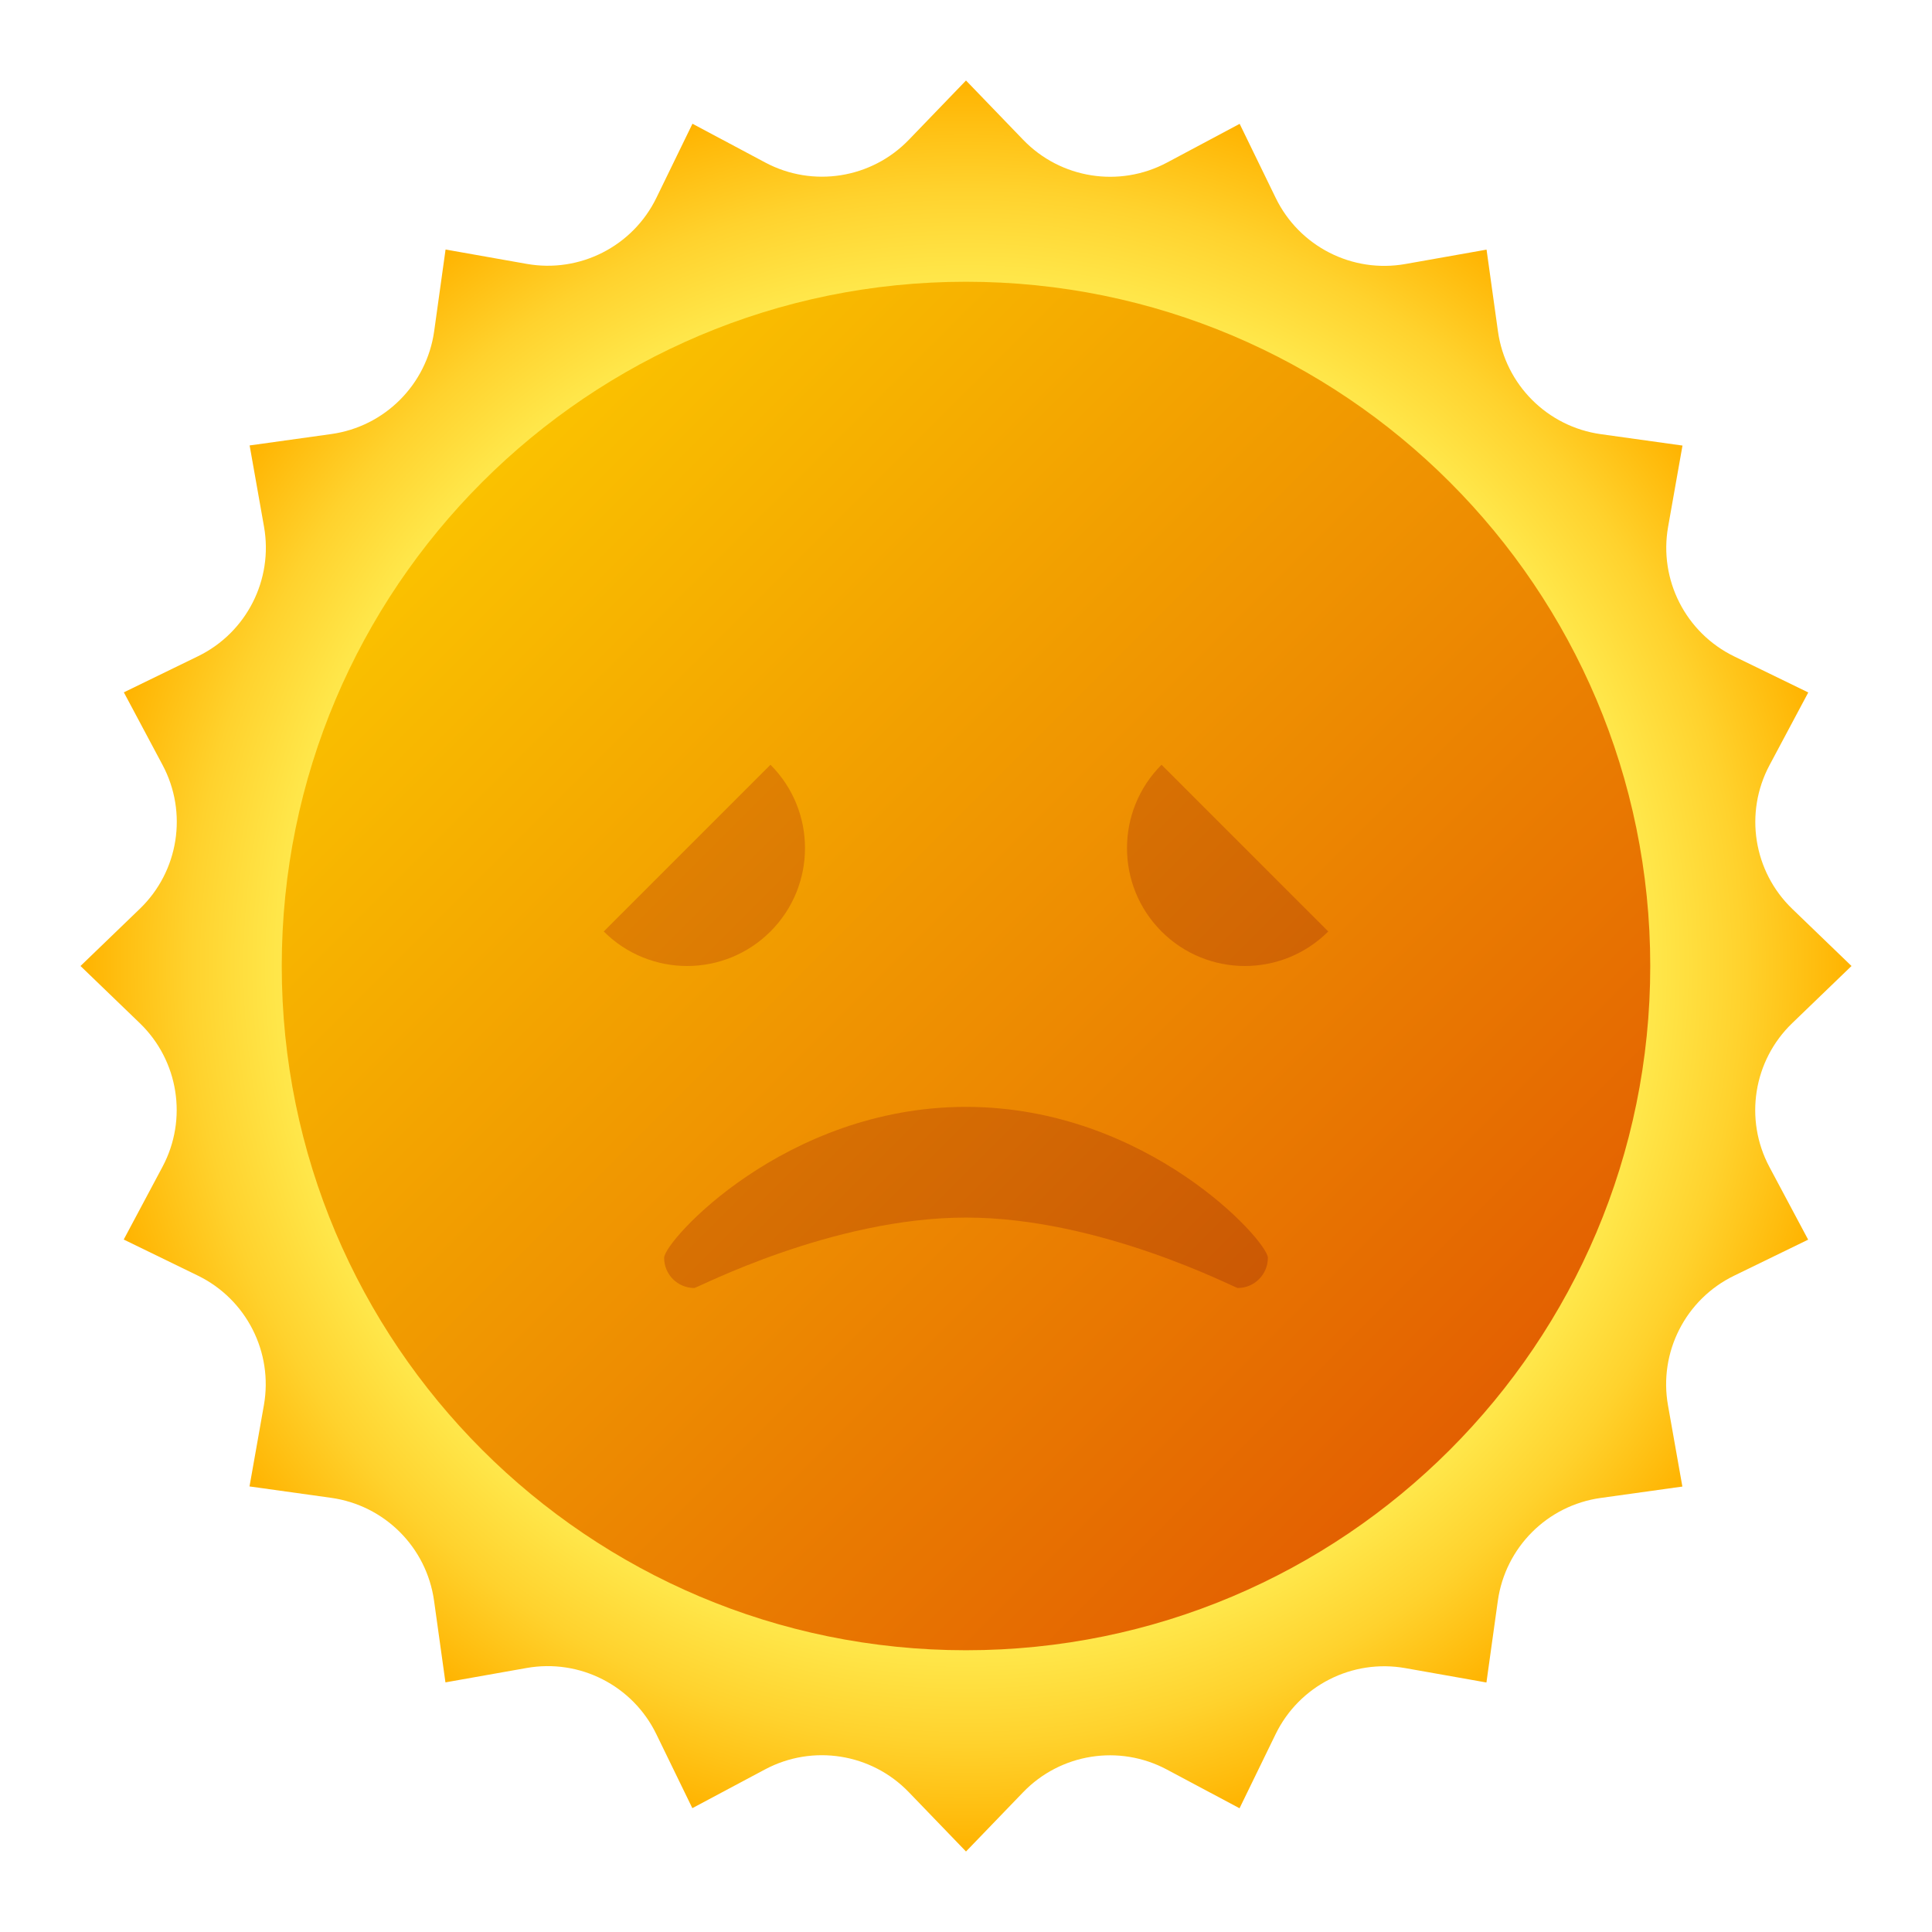 <svg xmlns="http://www.w3.org/2000/svg" viewBox="0 0 48 48"><radialGradient id="PKRJzrDckbtA_9QtjP7k6a" cx="24" cy="24" r="22" gradientUnits="userSpaceOnUse"><stop offset=".724" stop-color="#ffed54"/><stop offset=".779" stop-color="#ffe649"/><stop offset=".877" stop-color="#ffd22d"/><stop offset="1" stop-color="#ffb300"/></radialGradient><path fill="url(#PKRJzrDckbtA_9QtjP7k6a)" d="M24,2l1.421,1.474c0.93,0.965,2.388,1.196,3.571,0.566l1.807-0.963l0.896,1.841	c0.586,1.205,1.902,1.876,3.222,1.641l2.016-0.357l0.283,2.028c0.185,1.328,1.229,2.371,2.557,2.557l2.028,0.283l-0.357,2.016	c-0.234,1.32,0.436,2.635,1.641,3.222l1.841,0.896l-0.963,1.807c-0.631,1.183-0.4,2.641,0.566,3.571L46,24l-1.474,1.421	c-0.965,0.93-1.196,2.388-0.566,3.571l0.963,1.807l-1.841,0.896c-1.205,0.586-1.876,1.902-1.641,3.222l0.357,2.016l-2.028,0.283	c-1.328,0.185-2.371,1.229-2.557,2.557l-0.283,2.028l-2.016-0.357c-1.32-0.234-2.635,0.436-3.222,1.641l-0.896,1.841l-1.807-0.963	c-1.183-0.631-2.641-0.4-3.571,0.566L24,46l-1.421-1.474c-0.93-0.965-2.388-1.196-3.571-0.566l-1.807,0.963l-0.896-1.841	c-0.586-1.205-1.902-1.876-3.222-1.641l-2.016,0.357l-0.283-2.028c-0.185-1.328-1.229-2.371-2.557-2.557l-2.028-0.283l0.357-2.016	c0.234-1.32-0.436-2.635-1.641-3.222l-1.841-0.896l0.963-1.807c0.631-1.183,0.4-2.641-0.566-3.571L2,24l1.474-1.421	c0.965-0.93,1.196-2.388,0.566-3.571l-0.963-1.807l1.841-0.896c1.205-0.586,1.876-1.902,1.641-3.222l-0.357-2.016l2.028-0.283	c1.328-0.185,2.371-1.229,2.557-2.557l0.283-2.028l2.016,0.357c1.32,0.234,2.635-0.436,3.222-1.641l0.896-1.841l1.807,0.963	c1.183,0.631,2.641,0.4,3.571-0.566L24,2z"/><linearGradient id="PKRJzrDckbtA_9QtjP7k6b" x1="8.092" x2="35.996" y1="8.092" y2="35.996" gradientUnits="userSpaceOnUse"><stop offset="0" stop-color="#fed100"/><stop offset="1" stop-color="#e36001"/></linearGradient><path fill="url(#PKRJzrDckbtA_9QtjP7k6b)" d="M24,7C14.611,7,7,14.611,7,24s7.611,17,17,17s17-7.611,17-17S33.389,7,24,7z"/><linearGradient id="PKRJzrDckbtA_9QtjP7k6c" x1="8.527" x2="34.816" y1="11.128" y2="37.417" gradientUnits="userSpaceOnUse"><stop offset="0" stop-color="#ee9e01"/><stop offset="1" stop-color="#c44a05"/></linearGradient><path fill="url(#PKRJzrDckbtA_9QtjP7k6c)" d="M16.5,31.25c0-0.414,3-3.75,7.5-3.75s7.5,3.336,7.5,3.75c0,0.414-0.336,0.75-0.75,0.75	c-0.067,0-3.408-1.75-6.75-1.75c-3.338,0-6.677,1.75-6.75,1.75C16.836,32,16.5,31.664,16.5,31.25z M28.858,23.142	c1.144,1.144,2.998,1.144,4.142,0L28.858,19C27.714,20.144,27.714,21.998,28.858,23.142z M19.142,23.142	c1.144-1.144,1.144-2.998,0-4.142L15,23.142C16.144,24.286,17.998,24.286,19.142,23.142z"/></svg>